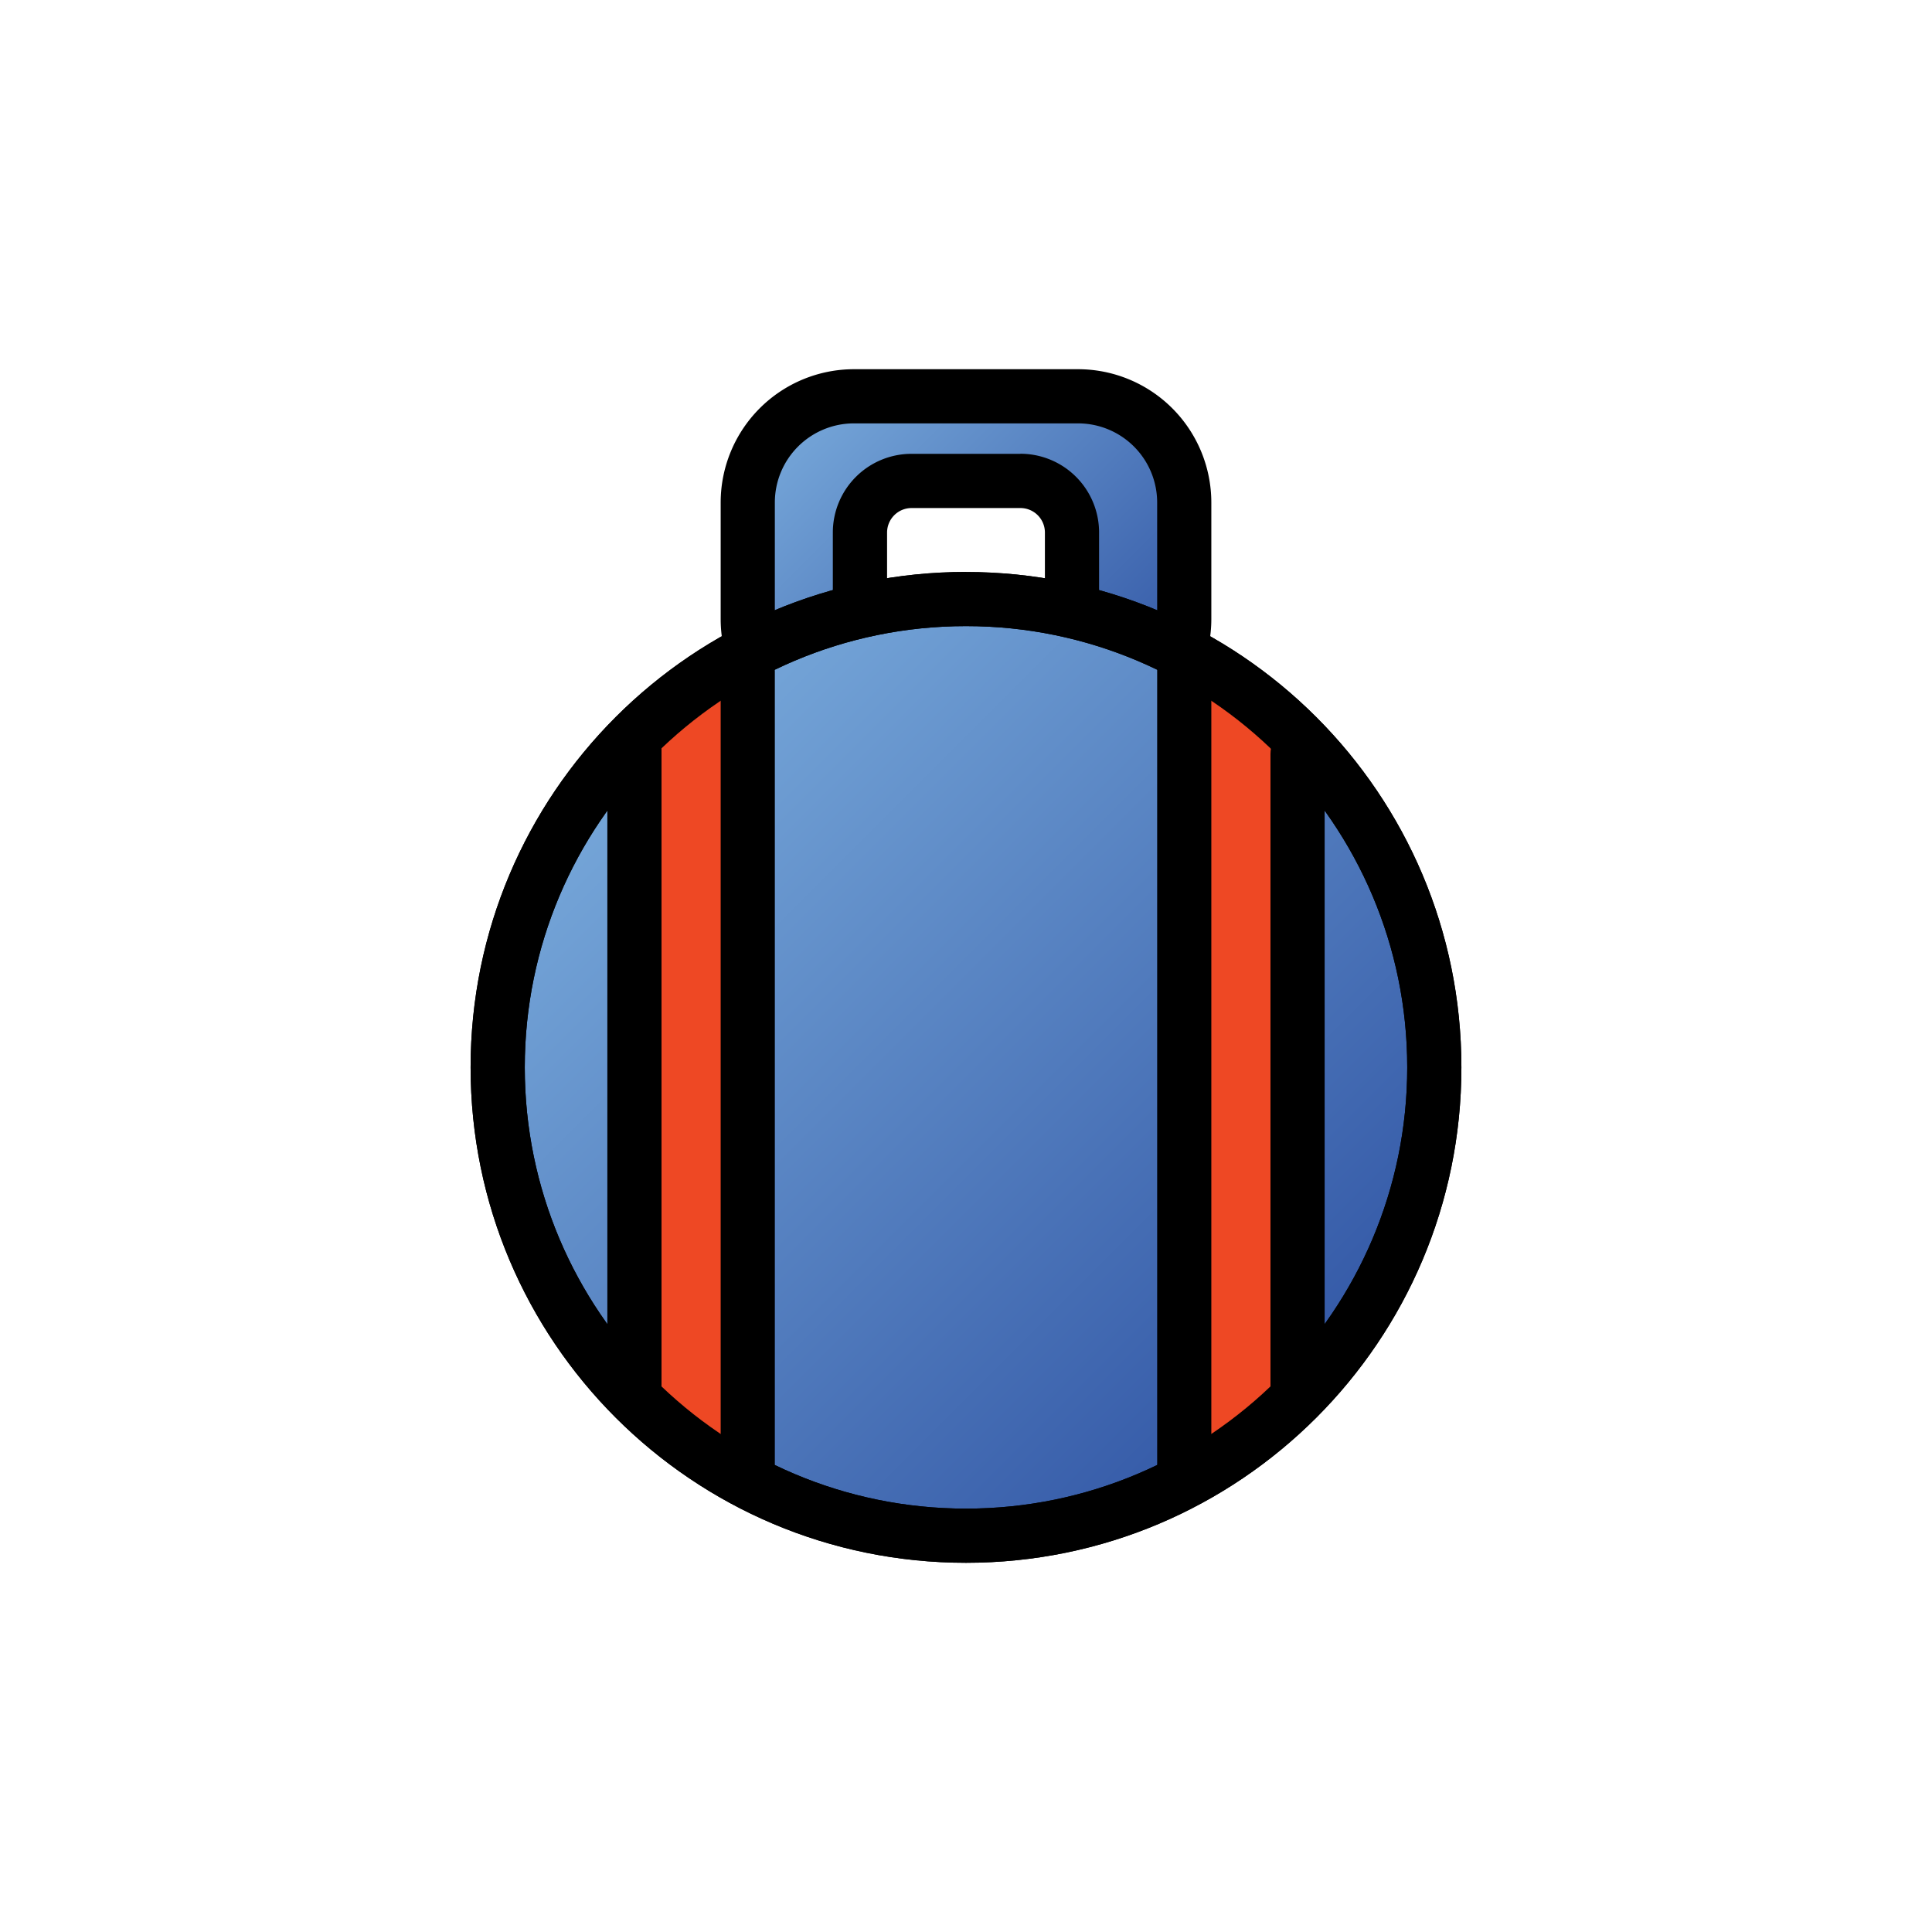 <svg id="Layer_1" data-name="Layer 1" xmlns="http://www.w3.org/2000/svg" xmlns:xlink="http://www.w3.org/1999/xlink" viewBox="0 0 1080 1080"><defs><style>.cls-1{fill:url(#linear-gradient);}.cls-2{fill:#76a7d9;}.cls-3{fill:url(#linear-gradient-2);}.cls-4{fill:#ee4824;}</style><linearGradient id="linear-gradient" x1="450.4" y1="223.89" x2="629.6" y2="403.1" gradientUnits="userSpaceOnUse"><stop offset="0" stop-color="#76a7d9"/><stop offset="1" stop-color="#3459a7"/></linearGradient><linearGradient id="linear-gradient-2" x1="354.97" y1="411.66" x2="725.02" y2="781.7" xlink:href="#linear-gradient"/></defs><path class="cls-1" d="M602.67,221.53H477.33A59.33,59.33,0,0,0,418,280.86v65.27a59.33,59.33,0,0,0,59.33,59.33H602.67A59.34,59.34,0,0,0,662,346.13V280.86A59.34,59.34,0,0,0,602.67,221.53Zm-3.41,107.82a28.82,28.82,0,0,1-28.82,28.81H509.56a28.82,28.82,0,0,1-28.82-28.81v-31.7a28.82,28.82,0,0,1,28.82-28.82h60.88a28.82,28.82,0,0,1,28.82,28.82Z"/><path class="cls-2" d="M418,280.87a59.41,59.41,0,0,1,59.33-59.34H602.67A59.41,59.41,0,0,1,662,280.87a59.41,59.41,0,0,0-59.33-59.34H477.33A59.41,59.41,0,0,0,418,280.87v0Zm62.74,16.77a28.85,28.85,0,0,1,28.82-28.81h60.88a28.85,28.85,0,0,1,28.81,28.81,28.85,28.85,0,0,0-28.81-28.81H509.56a28.85,28.85,0,0,0-28.82,28.81v0Z"/><path d="M602.67,206.39H477.33a74.56,74.56,0,0,0-74.47,74.47v65.27a74.56,74.56,0,0,0,74.47,74.47H602.67a74.56,74.56,0,0,0,74.47-74.47V280.86a74.56,74.56,0,0,0-74.47-74.47ZM477.33,390.32a44.25,44.25,0,0,1-44.19-44.19V280.86a44.25,44.25,0,0,1,44.19-44.19H602.67a44.25,44.25,0,0,1,44.19,44.19v65.27a44.25,44.25,0,0,1-44.19,44.19Zm93.11-136.63H509.56a44,44,0,0,0-44,44v31.69a44,44,0,0,0,44,44h60.88a44,44,0,0,0,43.95-44V297.65a44,44,0,0,0-43.95-44ZM509.56,343a13.69,13.69,0,0,1-13.68-13.68V297.65A13.7,13.7,0,0,1,509.56,284h60.88a13.69,13.69,0,0,1,13.67,13.68v31.69A13.68,13.68,0,0,1,570.44,343Z"/><path class="cls-3" d="M540,858.47c-144.35,0-261.79-117.44-261.79-261.79S395.65,334.89,540,334.89,801.79,452.33,801.79,596.68,684.35,858.47,540,858.47Z"/><path d="M540,350c136,0,246.65,110.65,246.65,246.65S676,843.33,540,843.33,293.35,732.68,293.35,596.68,404,350,540,350m0-30.28c-152.94,0-276.93,124-276.93,276.93S387.06,873.61,540,873.61s276.93-124,276.93-276.93S692.94,319.75,540,319.75Z"/><polygon class="cls-4" points="662 364.22 719.92 407.2 719.92 787.66 662 824.35 662 364.22"/><path d="M725.35,405.46c-8.36,0-15.14,7.16-15.14,16v353c0,8.84,6.78,16,15.14,16s15.14-7.16,15.14-16v-353c0-8.84-6.78-16-15.14-16Z"/><path d="M662,351.05c-8.36,0-15.14,8.68-15.14,19.4V822.91c0,10.72,6.78,19.4,15.14,19.4s15.14-8.68,15.14-19.4V370.45c0-10.72-6.78-19.4-15.14-19.4Z"/><polygon class="cls-4" points="412.57 823.39 354.65 780.41 354.65 399.95 412.57 363.27 412.57 823.39"/><path d="M540,350c136,0,246.65,110.65,246.65,246.65S676,843.33,540,843.33,293.35,732.68,293.35,596.68,404,350,540,350m0-30.28c-152.94,0-276.93,124-276.93,276.93S387.06,873.61,540,873.61s276.93-124,276.93-276.93S692.94,319.75,540,319.75Z"/><path d="M354.65,400c-8.36,0-15.14,7.27-15.14,16.23v358c0,9,6.78,16.23,15.14,16.23s15.14-7.26,15.14-16.23v-358c0-9-6.78-16.23-15.14-16.23Z"/><path d="M418,356.36c-8.36,0-15.14,8.49-15.14,19V818c0,10.49,6.78,19,15.14,19s15.14-8.49,15.14-19V375.34c0-10.49-6.78-19-15.14-19Z"/></svg>